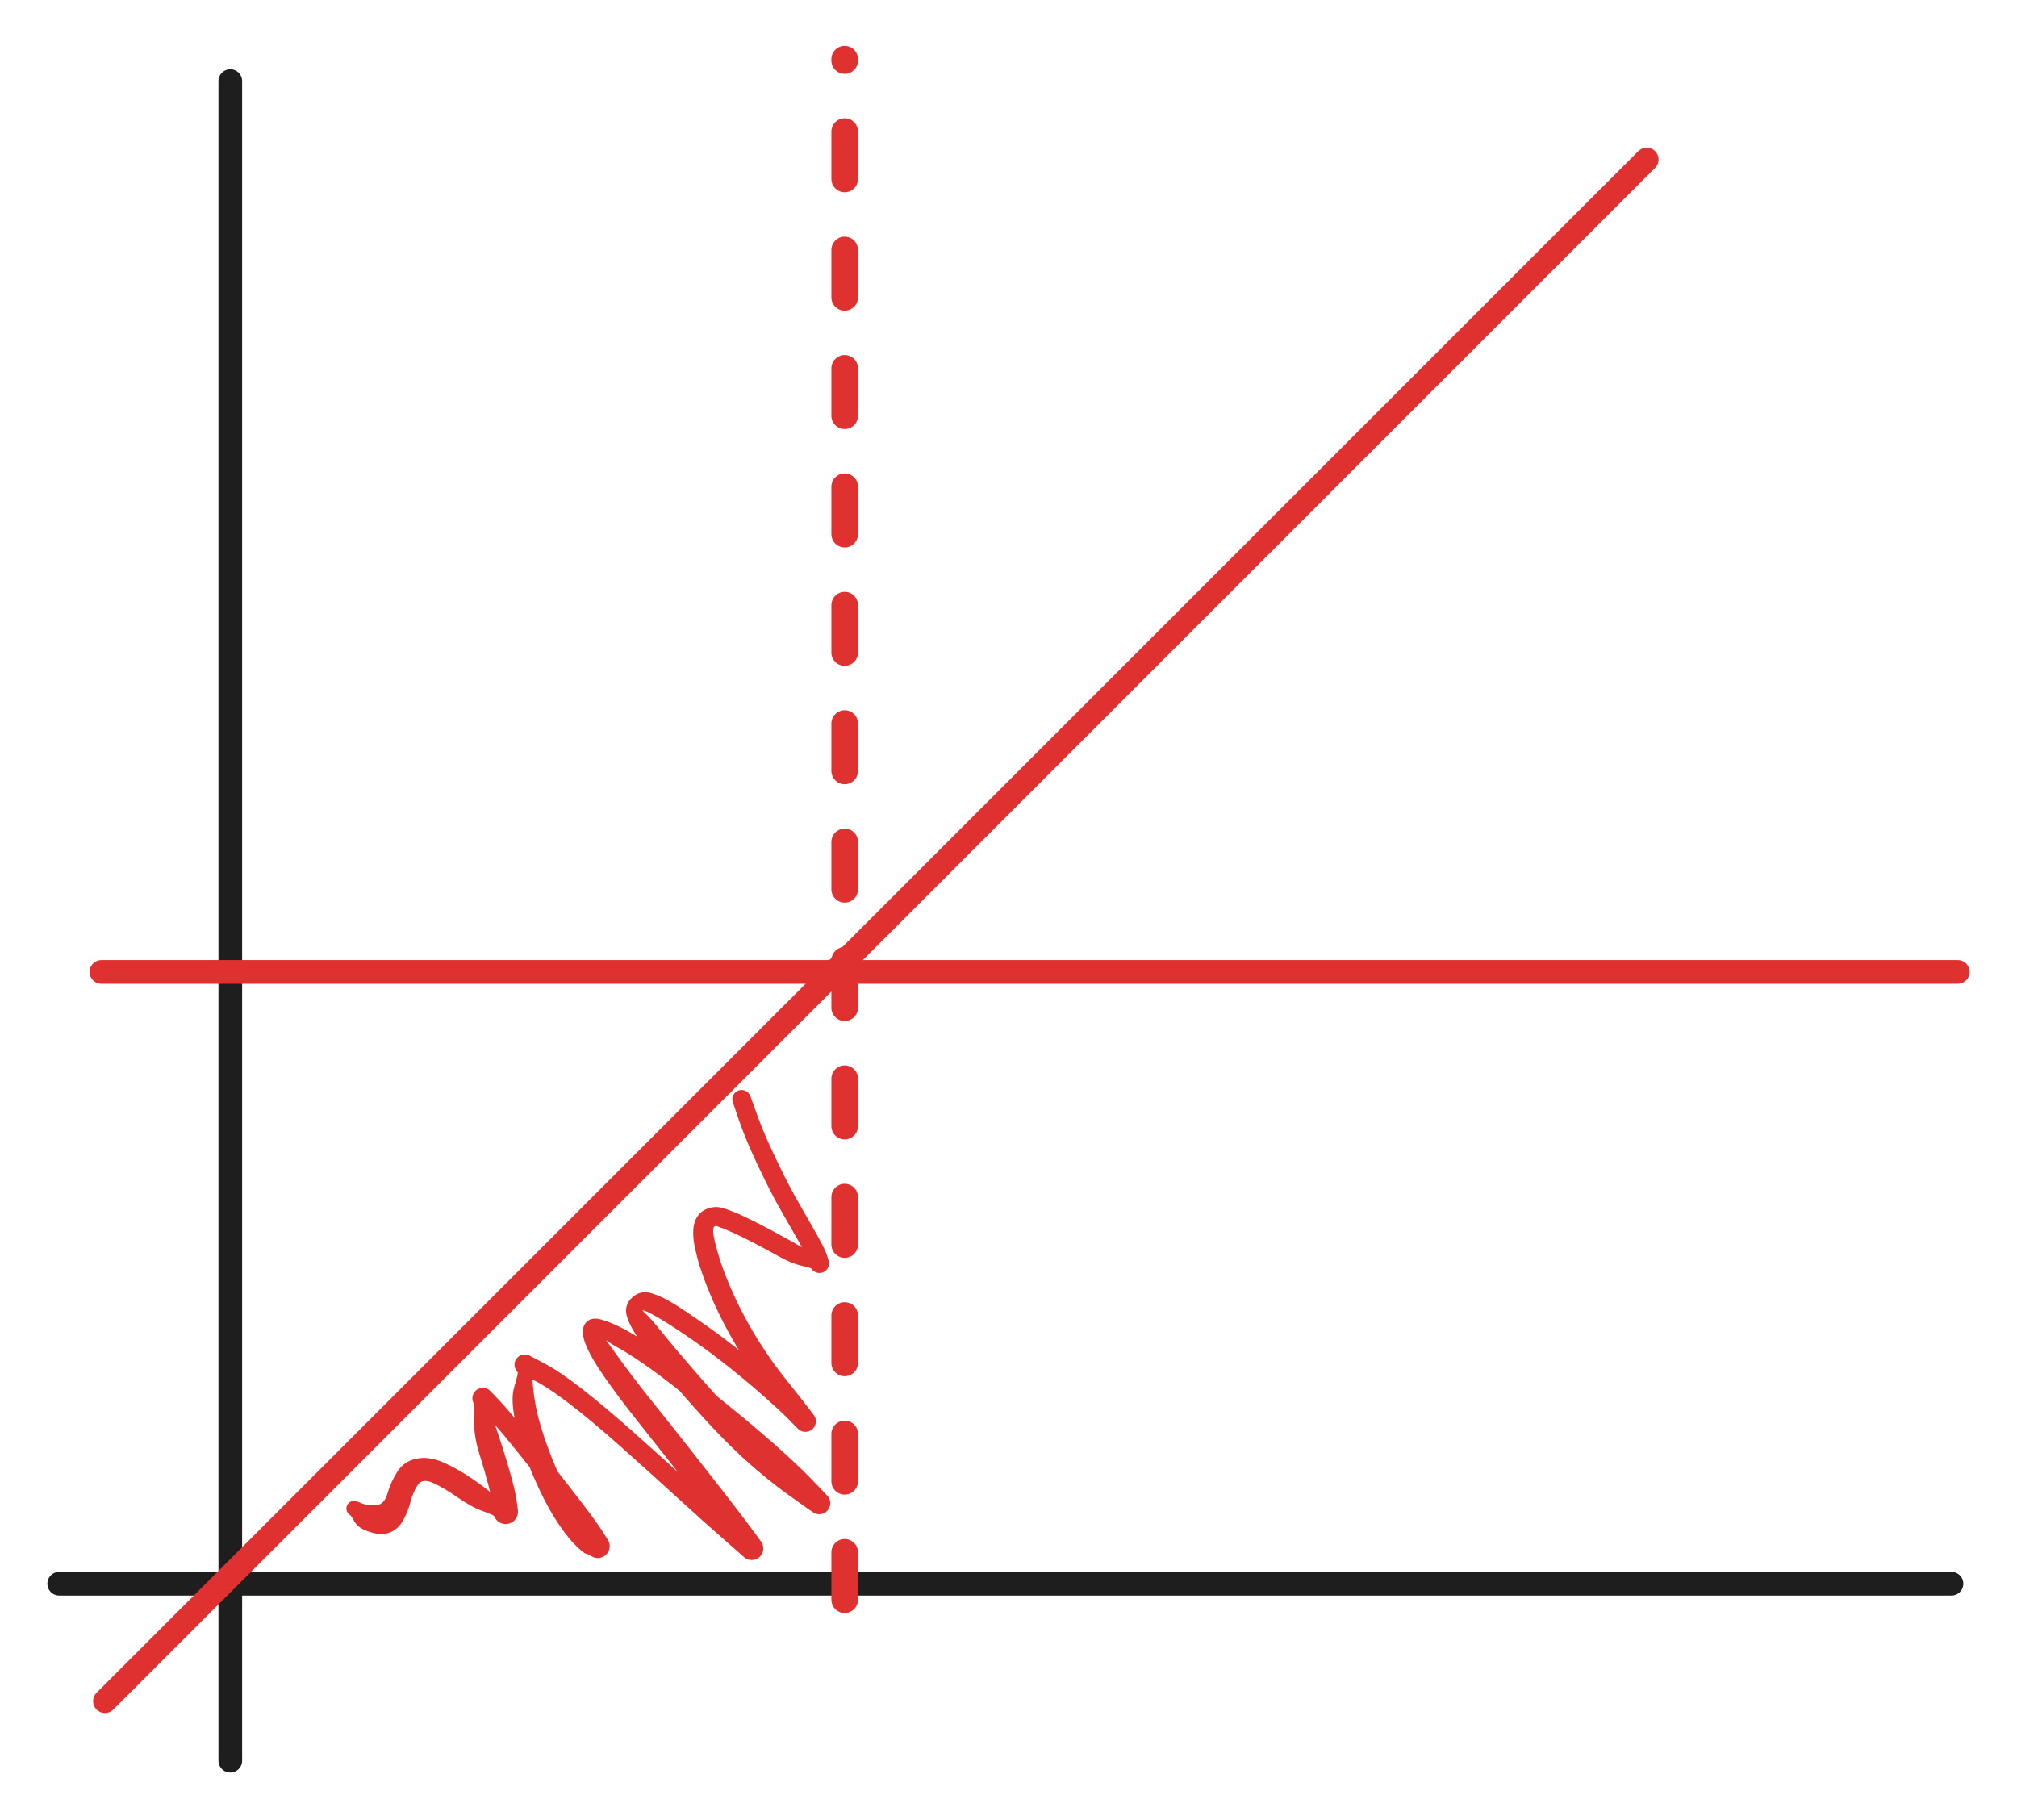 <svg version="1.1" xmlns="http://www.w3.org/2000/svg" viewBox="0 0 340.7 307.429" width="340.7" height="307.429" filter="invert(93%) hue-rotate(180deg)">
  <!-- svg-source:excalidraw -->
  
  <defs>
    <style class="style-fonts">
      @font-face {
        font-family: "Virgil";
        src: url("https://excalidraw.com/Virgil.woff2");
      }
      @font-face {
        font-family: "Cascadia";
        src: url("https://excalidraw.com/Cascadia.woff2");
      }
    </style>
  </defs>
  <rect x="0" y="0" width="340.7" height="307.429" fill="transparent"/><g stroke-linecap="round"><g transform="translate(38.9 297.429) rotate(0 7.105427357601002e-15 -141.867)"><path d="M0 0 C0 -66.58, 0 -133.16, 0 -283.73 M0 0 C0 -68.99, 0 -137.99, 0 -283.73" stroke="#1e1e1e" stroke-width="4" fill="none"/></g></g><mask/><g stroke-linecap="round"><g transform="translate(10 267.531) rotate(0 159.817 0)"><path d="M0 0 C107.89 0, 215.77 0, 319.63 0 M0 0 C123.1 0, 246.2 0, 319.63 0" stroke="#1e1e1e" stroke-width="4" fill="none"/></g></g><mask/><g stroke-linecap="round"><g transform="translate(17.125 164.186) rotate(0 156.787 0)"><path d="M0 0 C122.54 0, 245.09 0, 313.57 0 M0 0 C118.27 0, 236.54 0, 313.57 0" stroke="#e03131" stroke-width="4" fill="none"/></g></g><mask/><g stroke-linecap="round"><g transform="translate(17.724 287.374) rotate(0 130.216 -130.216)"><path d="M0 0 C85.08 -85.08, 170.16 -170.16, 260.43 -260.43 M0 0 C102.57 -102.57, 205.15 -205.15, 260.43 -260.43" stroke="#e03131" stroke-width="4" fill="none"/></g></g><mask/><g stroke-linecap="round"><g transform="translate(142.681 270.228) rotate(0 1.0658141036401503e-14 -130.114)"><path d="M0 0 C0 -87.97, 0 -175.95, 0 -260.23" stroke="#e03131" stroke-width="4.5" fill="none" stroke-dasharray="8 12"/></g></g><mask/><g transform="translate(125.268 185.694) rotate(0 -26.503 39.52)" stroke="none"><path fill="#e03131" d="M 1.49,-0.52 Q 1.49,-0.52 2.46,2.18 3.43,4.90 4.60,7.48 5.77,10.06 7.05,12.63 8.33,15.21 9.64,17.49 10.95,19.78 11.99,21.59 13.04,23.41 13.66,24.64 14.29,25.88 14.44,26.44 14.60,27.00 14.67,27.18 14.74,27.37 14.76,27.56 14.78,27.76 14.75,27.95 14.72,28.15 14.65,28.33 14.57,28.51 14.46,28.67 14.35,28.83 14.20,28.96 14.05,29.09 13.87,29.17 13.70,29.26 13.50,29.31 13.31,29.35 13.12,29.35 12.92,29.34 12.73,29.29 12.54,29.24 12.37,29.15 12.20,29.05 12.05,28.92 11.91,28.79 11.80,28.62 11.69,28.46 10.09,28.11 8.50,27.76 6.43,26.62 4.37,25.48 2.26,24.37 0.16,23.26 -1.47,22.53 -3.11,21.79 -4.17,21.44 -5.23,21.10 -4.50,24.13 -3.77,27.16 -2.53,30.23 -1.30,33.30 0.30,36.35 1.91,39.39 3.66,42.04 5.40,44.70 7.03,46.75 8.66,48.80 9.83,50.28 10.99,51.76 11.58,52.53 12.17,53.29 12.28,53.47 12.40,53.66 12.46,53.86 12.53,54.07 12.54,54.28 12.56,54.50 12.52,54.71 12.48,54.92 12.40,55.12 12.31,55.32 12.18,55.49 12.05,55.66 11.88,55.80 11.71,55.93 11.51,56.02 11.32,56.11 11.10,56.15 10.89,56.19 10.68,56.18 10.46,56.17 10.25,56.11 10.05,56.04 9.86,55.93 9.68,55.82 9.52,55.67 9.37,55.52 7.91,54.04 6.45,52.56 3.93,50.33 1.42,48.10 -1.76,45.55 -4.94,42.99 -7.91,40.92 -10.89,38.84 -13.03,37.53 -15.18,36.22 -16.17,35.80 -17.17,35.39 -16.30,36.14 -15.44,36.89 -13.43,39.39 -11.42,41.89 -8.10,45.72 -4.78,49.55 -1.69,52.87 1.39,56.18 4.30,58.80 7.21,61.42 9.56,63.19 11.92,64.96 13.07,65.85 14.23,66.73 14.39,66.88 14.56,67.04 14.68,67.23 14.80,67.42 14.88,67.63 14.95,67.85 14.97,68.07 14.99,68.30 14.96,68.52 14.92,68.75 14.83,68.96 14.75,69.17 14.61,69.35 14.48,69.53 14.30,69.67 14.13,69.82 13.93,69.92 13.72,70.02 13.50,70.06 13.28,70.11 13.05,70.10 12.83,70.10 12.61,70.03 12.39,69.97 12.19,69.86 12.00,69.75 10.06,67.36 8.12,64.97 4.85,62.00 1.59,59.03 -2.42,55.75 -6.43,52.48 -10.00,49.63 -13.57,46.77 -16.37,44.83 -19.16,42.88 -21.23,41.76 -23.30,40.63 -23.84,39.60 -24.37,38.57 -23.29,40.13 -22.20,41.68 -19.93,44.79 -17.65,47.90 -14.41,51.93 -11.17,55.96 -8.06,59.93 -4.95,63.89 -2.43,67.13 0.08,70.37 1.67,72.51 3.26,74.65 3.39,74.86 3.51,75.06 3.58,75.29 3.65,75.52 3.66,75.76 3.68,75.99 3.64,76.23 3.59,76.46 3.49,76.68 3.40,76.90 3.25,77.09 3.10,77.27 2.91,77.42 2.73,77.57 2.51,77.66 2.29,77.76 2.06,77.80 1.82,77.85 1.58,77.83 1.35,77.82 1.12,77.75 0.89,77.68 0.69,77.55 0.48,77.43 0.32,77.26 0.15,77.09 -3.14,74.22 -6.44,71.35 -10.97,67.20 -15.50,63.06 -20.35,58.74 -25.19,54.42 -29.02,51.48 -32.85,48.54 -35.27,47.38 -37.69,46.23 -37.84,46.08 -37.99,45.93 -38.10,45.75 -38.21,45.57 -38.27,45.37 -38.34,45.17 -38.35,44.96 -38.37,44.75 -38.33,44.54 -38.29,44.33 -38.21,44.14 -38.12,43.95 -37.99,43.78 -37.86,43.61 -37.70,43.48 -37.53,43.35 -37.34,43.26 -37.15,43.17 -36.94,43.13 -36.73,43.09 -36.52,43.11 -36.31,43.12 -36.11,43.18 -35.91,43.24 -35.73,43.35 -35.55,43.46 -35.32,47.34 -35.10,51.22 -33.99,55.01 -32.87,58.81 -31.25,62.51 -29.63,66.21 -28.03,68.75 -26.44,71.28 -25.29,72.50 -24.14,73.72 -23.48,73.91 -22.83,74.10 -22.68,74.29 -22.54,74.49 -22.44,74.71 -22.35,74.93 -22.31,75.17 -22.27,75.42 -22.29,75.66 -22.31,75.90 -22.39,76.13 -22.46,76.36 -22.59,76.57 -22.73,76.77 -22.90,76.94 -23.08,77.11 -23.29,77.23 -23.50,77.35 -23.73,77.42 -23.97,77.49 -24.21,77.50 -24.46,77.51 -24.69,77.46 -24.93,77.41 -25.15,77.30 -25.37,77.20 -25.56,77.05 -25.75,76.89 -26.62,75.16 -27.50,73.43 -29.58,70.41 -31.65,67.39 -34.67,63.57 -37.68,59.76 -39.99,56.95 -42.31,54.15 -43.70,52.90 -45.08,51.65 -45.20,51.47 -45.31,51.29 -45.38,51.08 -45.45,50.88 -45.47,50.67 -45.49,50.45 -45.45,50.24 -45.42,50.03 -45.34,49.83 -45.25,49.63 -45.12,49.46 -45.00,49.29 -44.83,49.15 -44.66,49.02 -44.47,48.93 -44.28,48.83 -44.07,48.79 -43.86,48.75 -43.64,48.75 -43.43,48.76 -43.22,48.82 -43.02,48.88 -42.83,48.99 -42.64,49.09 -42.49,49.24 -42.33,49.39 -42.48,50.85 -42.62,52.30 -41.97,54.10 -41.32,55.90 -40.41,58.74 -39.50,61.59 -38.84,64.04 -38.17,66.49 -38.00,67.82 -37.82,69.14 -37.79,69.39 -37.75,69.64 -37.78,69.89 -37.80,70.14 -37.89,70.38 -37.98,70.62 -38.12,70.83 -38.25,71.04 -38.44,71.21 -38.63,71.38 -38.85,71.50 -39.07,71.62 -39.31,71.69 -39.56,71.75 -39.81,71.76 -40.06,71.76 -40.31,71.71 -40.56,71.65 -40.78,71.54 -41.01,71.42 -41.20,71.26 -41.39,71.10 -41.54,70.89 -41.69,70.69 -41.78,70.45 -41.87,70.22 -43.71,69.58 -45.55,68.93 -47.90,67.30 -50.25,65.66 -52.10,64.82 -53.96,63.97 -54.74,65.20 -55.52,66.43 -55.93,68.02 -56.34,69.61 -57.13,71.07 -57.92,72.54 -59.33,73.15 -60.74,73.75 -62.73,73.12 -64.73,72.50 -65.34,71.43 -65.95,70.36 -66.09,70.28 -66.22,70.20 -66.34,70.10 -66.46,69.99 -66.54,69.86 -66.63,69.73 -66.69,69.58 -66.74,69.43 -66.76,69.27 -66.77,69.11 -66.75,68.96 -66.73,68.80 -66.67,68.65 -66.61,68.50 -66.52,68.38 -66.42,68.25 -66.30,68.14 -66.18,68.04 -66.04,67.97 -65.90,67.90 -65.75,67.87 -65.59,67.83 -65.43,67.83 -65.28,67.84 -65.12,67.88 -64.97,67.92 -64.79,68.03 -64.60,68.14 -64.46,68.30 -64.33,68.47 -64.25,68.67 -64.17,68.86 -64.16,69.08 -64.15,69.29 -64.21,69.49 -64.27,69.70 -64.39,69.87 -64.51,70.05 -64.68,70.17 -64.85,70.30 -65.05,70.37 -65.25,70.43 -65.47,70.43 -65.68,70.43 -65.88,70.36 -66.08,70.29 -66.25,70.16 -66.42,70.03 -66.54,69.86 -66.65,69.68 -66.71,69.47 -66.76,69.27 -66.75,69.06 -66.74,68.85 -66.66,68.65 -66.58,68.45 -66.44,68.29 -66.30,68.13 -66.12,68.02 -65.94,67.91 -65.73,67.87 -65.52,67.82 -65.31,67.85 -65.10,67.87 -64.91,67.96 -64.71,68.06 -64.56,68.20 -64.41,68.35 -64.31,68.54 -64.21,68.73 -64.18,68.94 -64.14,69.15 -64.18,69.36 -64.22,69.57 -64.32,69.75 -64.42,69.94 -64.57,70.08 -64.73,70.23 -64.92,70.32 -65.12,70.40 -65.33,70.43 -65.54,70.45 -65.75,70.40 -65.95,70.35 -65.95,70.35 -65.95,70.36 -66.09,70.28 -66.22,70.20 -66.34,70.10 -66.46,69.99 -66.54,69.86 -66.63,69.73 -66.69,69.58 -66.74,69.43 -66.76,69.27 -66.77,69.11 -66.75,68.96 -66.73,68.80 -66.67,68.65 -66.61,68.50 -66.52,68.38 -66.42,68.25 -66.30,68.14 -66.18,68.04 -66.04,67.97 -65.90,67.90 -65.75,67.87 -65.59,67.83 -65.43,67.83 -65.28,67.84 -65.12,67.88 -64.97,67.92 -64.08,68.29 -63.18,68.66 -61.77,68.58 -60.36,68.50 -59.81,66.58 -59.26,64.66 -58.14,62.90 -57.01,61.14 -54.91,60.71 -52.81,60.29 -50.41,61.34 -48.01,62.40 -45.57,64.06 -43.13,65.72 -42.02,66.76 -40.90,67.80 -39.36,68.47 -37.82,69.14 -37.79,69.39 -37.75,69.64 -37.78,69.89 -37.80,70.14 -37.89,70.38 -37.98,70.62 -38.12,70.83 -38.25,71.04 -38.44,71.21 -38.63,71.38 -38.85,71.50 -39.07,71.62 -39.31,71.69 -39.56,71.75 -39.81,71.76 -40.06,71.76 -40.31,71.71 -40.56,71.65 -40.78,71.54 -41.01,71.42 -41.20,71.26 -41.39,71.10 -41.54,70.89 -41.69,70.69 -41.78,70.45 -41.87,70.22 -42.01,68.88 -42.15,67.54 -42.77,65.18 -43.39,62.81 -44.32,59.82 -45.26,56.82 -45.17,54.24 -45.08,51.65 -45.20,51.47 -45.31,51.29 -45.38,51.08 -45.45,50.88 -45.47,50.67 -45.49,50.45 -45.45,50.24 -45.42,50.03 -45.34,49.83 -45.25,49.63 -45.12,49.46 -45.00,49.29 -44.83,49.15 -44.67,49.02 -44.47,48.93 -44.28,48.83 -44.07,48.79 -43.86,48.75 -43.64,48.75 -43.43,48.76 -43.22,48.82 -43.02,48.88 -42.83,48.99 -42.64,49.09 -42.49,49.24 -42.33,49.39 -41.06,50.73 -39.78,52.07 -37.45,54.90 -35.13,57.74 -32.08,61.62 -29.03,65.49 -26.67,68.58 -24.31,71.68 -23.57,72.89 -22.83,74.09 -22.68,74.29 -22.54,74.49 -22.44,74.71 -22.35,74.93 -22.31,75.17 -22.27,75.41 -22.29,75.66 -22.31,75.90 -22.39,76.13 -22.46,76.36 -22.59,76.57 -22.73,76.77 -22.90,76.94 -23.08,77.11 -23.29,77.23 -23.50,77.35 -23.73,77.42 -23.97,77.49 -24.21,77.50 -24.46,77.51 -24.69,77.46 -24.93,77.41 -25.15,77.30 -25.37,77.20 -25.56,77.05 -25.75,76.89 -26.25,76.79 -26.75,76.69 -28.32,75.07 -29.88,73.45 -31.63,70.65 -33.37,67.85 -35.09,63.88 -36.81,59.90 -37.97,55.44 -39.13,50.98 -38.41,48.61 -37.69,46.23 -37.84,46.08 -37.99,45.93 -38.10,45.75 -38.21,45.57 -38.27,45.37 -38.34,45.17 -38.35,44.96 -38.37,44.75 -38.33,44.54 -38.29,44.33 -38.21,44.14 -38.12,43.95 -37.99,43.78 -37.86,43.61 -37.70,43.48 -37.53,43.35 -37.34,43.26 -37.15,43.17 -36.94,43.13 -36.73,43.09 -36.52,43.11 -36.31,43.12 -36.11,43.18 -35.91,43.24 -35.73,43.35 -35.55,43.46 -33.19,44.69 -30.83,45.92 -26.93,48.95 -23.03,51.99 -18.17,56.32 -13.30,60.65 -8.76,64.80 -4.21,68.95 -1.67,71.27 0.86,73.59 2.06,74.12 3.26,74.65 3.39,74.86 3.51,75.06 3.58,75.29 3.65,75.52 3.66,75.76 3.68,75.99 3.64,76.23 3.59,76.46 3.49,76.68 3.40,76.90 3.25,77.08 3.10,77.27 2.91,77.42 2.73,77.57 2.51,77.66 2.29,77.76 2.06,77.80 1.82,77.85 1.58,77.83 1.35,77.82 1.12,77.75 0.89,77.68 0.69,77.55 0.48,77.43 0.32,77.26 0.15,77.09 -1.44,74.95 -3.03,72.81 -5.56,69.59 -8.10,66.37 -11.21,62.42 -14.31,58.47 -17.60,54.34 -20.89,50.21 -23.25,46.80 -25.61,43.40 -26.43,41.17 -27.24,38.94 -26.36,37.81 -25.48,36.69 -23.61,37.24 -21.75,37.79 -19.53,39.00 -17.31,40.21 -14.43,42.23 -11.54,44.24 -7.96,47.10 -4.38,49.97 -0.30,53.30 3.76,56.64 7.09,59.66 10.42,62.69 12.32,64.71 14.23,66.73 14.39,66.88 14.56,67.04 14.68,67.23 14.80,67.42 14.88,67.63 14.95,67.85 14.97,68.07 14.99,68.30 14.96,68.52 14.92,68.75 14.83,68.96 14.75,69.16 14.61,69.35 14.48,69.53 14.30,69.67 14.13,69.82 13.93,69.92 13.72,70.02 13.50,70.06 13.28,70.11 13.05,70.10 12.83,70.10 12.61,70.03 12.39,69.97 12.19,69.86 12.00,69.75 10.81,68.91 9.62,68.07 7.09,66.24 4.57,64.40 1.48,61.69 -1.59,58.99 -4.75,55.62 -7.92,52.25 -11.30,48.30 -14.69,44.34 -16.84,41.30 -18.99,38.26 -19.42,36.51 -19.85,34.75 -18.48,33.48 -17.10,32.21 -15.25,32.76 -13.39,33.31 -11.18,34.71 -8.97,36.11 -5.92,38.26 -2.87,40.41 0.36,43.01 3.60,45.62 6.19,47.88 8.78,50.14 10.47,51.71 12.17,53.29 12.28,53.47 12.40,53.66 12.46,53.86 12.53,54.07 12.54,54.28 12.56,54.50 12.52,54.71 12.48,54.92 12.40,55.12 12.31,55.32 12.18,55.49 12.05,55.66 11.88,55.80 11.71,55.93 11.51,56.02 11.32,56.11 11.10,56.15 10.89,56.19 10.68,56.18 10.46,56.17 10.25,56.11 10.05,56.04 9.86,55.93 9.68,55.82 9.52,55.67 9.37,55.52 8.77,54.76 8.17,54.01 6.99,52.54 5.81,51.07 4.08,48.89 2.34,46.71 0.51,43.90 -1.32,41.09 -3.00,37.87 -4.68,34.64 -5.96,31.34 -7.25,28.04 -7.85,25.25 -8.46,22.47 -7.95,20.84 -7.44,19.21 -6.02,18.58 -4.60,17.95 -3.18,18.38 -1.76,18.80 -0.03,19.59 1.69,20.37 3.82,21.50 5.95,22.62 7.98,23.75 10.01,24.88 11.05,25.53 12.09,26.19 13.34,26.59 14.60,27.00 14.67,27.18 14.74,27.37 14.76,27.56 14.78,27.76 14.75,27.95 14.72,28.15 14.65,28.33 14.57,28.51 14.46,28.67 14.35,28.83 14.20,28.96 14.05,29.09 13.87,29.17 13.70,29.26 13.50,29.31 13.31,29.35 13.12,29.35 12.92,29.34 12.73,29.29 12.54,29.24 12.37,29.15 12.20,29.05 12.05,28.92 11.91,28.79 11.80,28.62 11.69,28.46 11.53,27.89 11.37,27.32 10.80,26.17 10.23,25.03 9.18,23.21 8.14,21.39 6.78,19.02 5.42,16.65 4.12,14.02 2.81,11.40 1.60,8.68 0.39,5.97 -0.55,3.25 -1.49,0.52 -1.53,0.34 -1.57,0.15 -1.57,-0.03 -1.56,-0.22 -1.51,-0.41 -1.46,-0.59 -1.37,-0.76 -1.28,-0.93 -1.15,-1.07 -1.02,-1.21 -0.86,-1.31 -0.70,-1.42 -0.52,-1.48 -0.34,-1.54 -0.15,-1.56 0.03,-1.58 0.22,-1.55 0.41,-1.53 0.59,-1.45 0.77,-1.38 0.92,-1.27 1.08,-1.16 1.20,-1.01 1.32,-0.86 1.41,-0.69 1.49,-0.52 1.49,-0.52 L 1.49,-0.52 Z"/></g></svg>